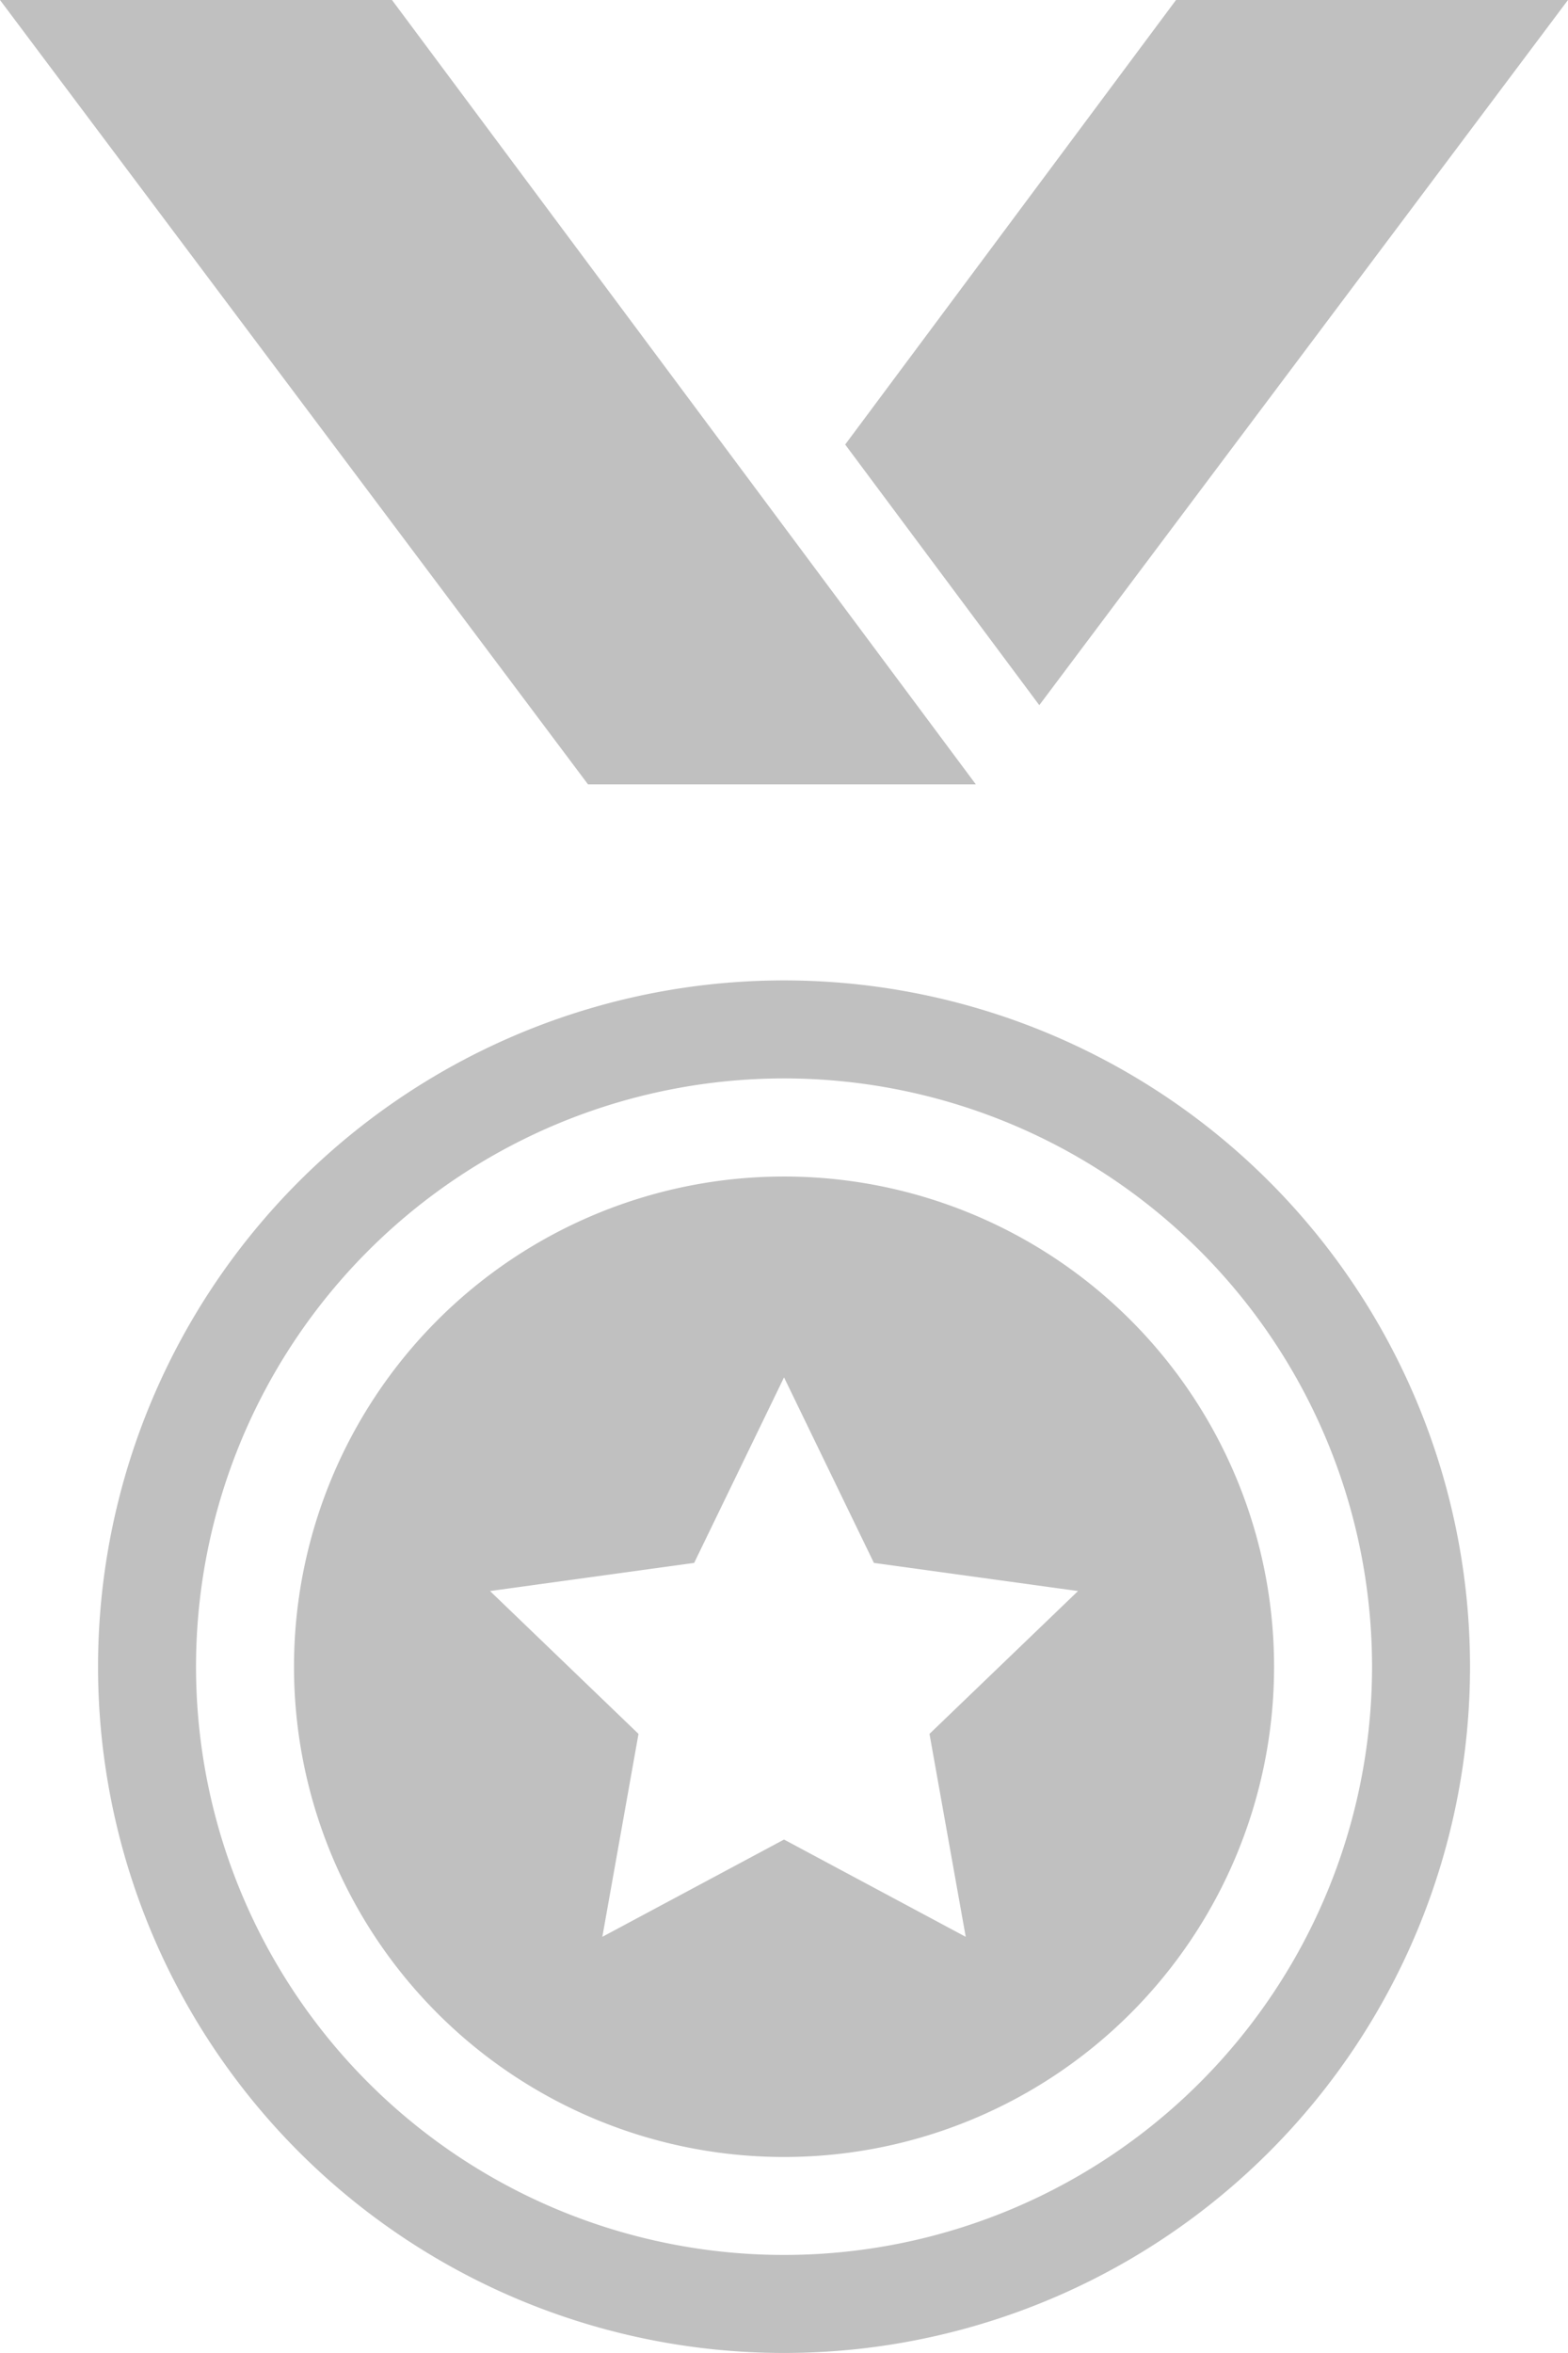 <svg xmlns="http://www.w3.org/2000/svg" width="23.413" height="35.12" viewBox="0 0 23.413 35.12"><path d="M9.853,0l8.718,11.707H12.78L4,0Zm9.664,10.527L27.413,0H21.56L16.62,6.635l2.9,3.892Zm-3.81,7.033a7.317,7.317,0,1,0,7.317,7.317A7.316,7.316,0,0,0,15.707,17.56ZM18.42,28.908l-2.713-1.452-2.713,1.452.54-3.029-2.217-2.132,3.048-.42,1.342-2.769,1.342,2.769,3.048.42-2.218,2.132ZM15.707,14.633A10.243,10.243,0,1,0,25.95,24.876,10.244,10.244,0,0,0,15.707,14.633Zm0,19.023a8.78,8.78,0,1,1,8.78-8.78A8.78,8.78,0,0,1,15.707,33.656Z" transform="translate(-4)" fill="silver"/></svg>
